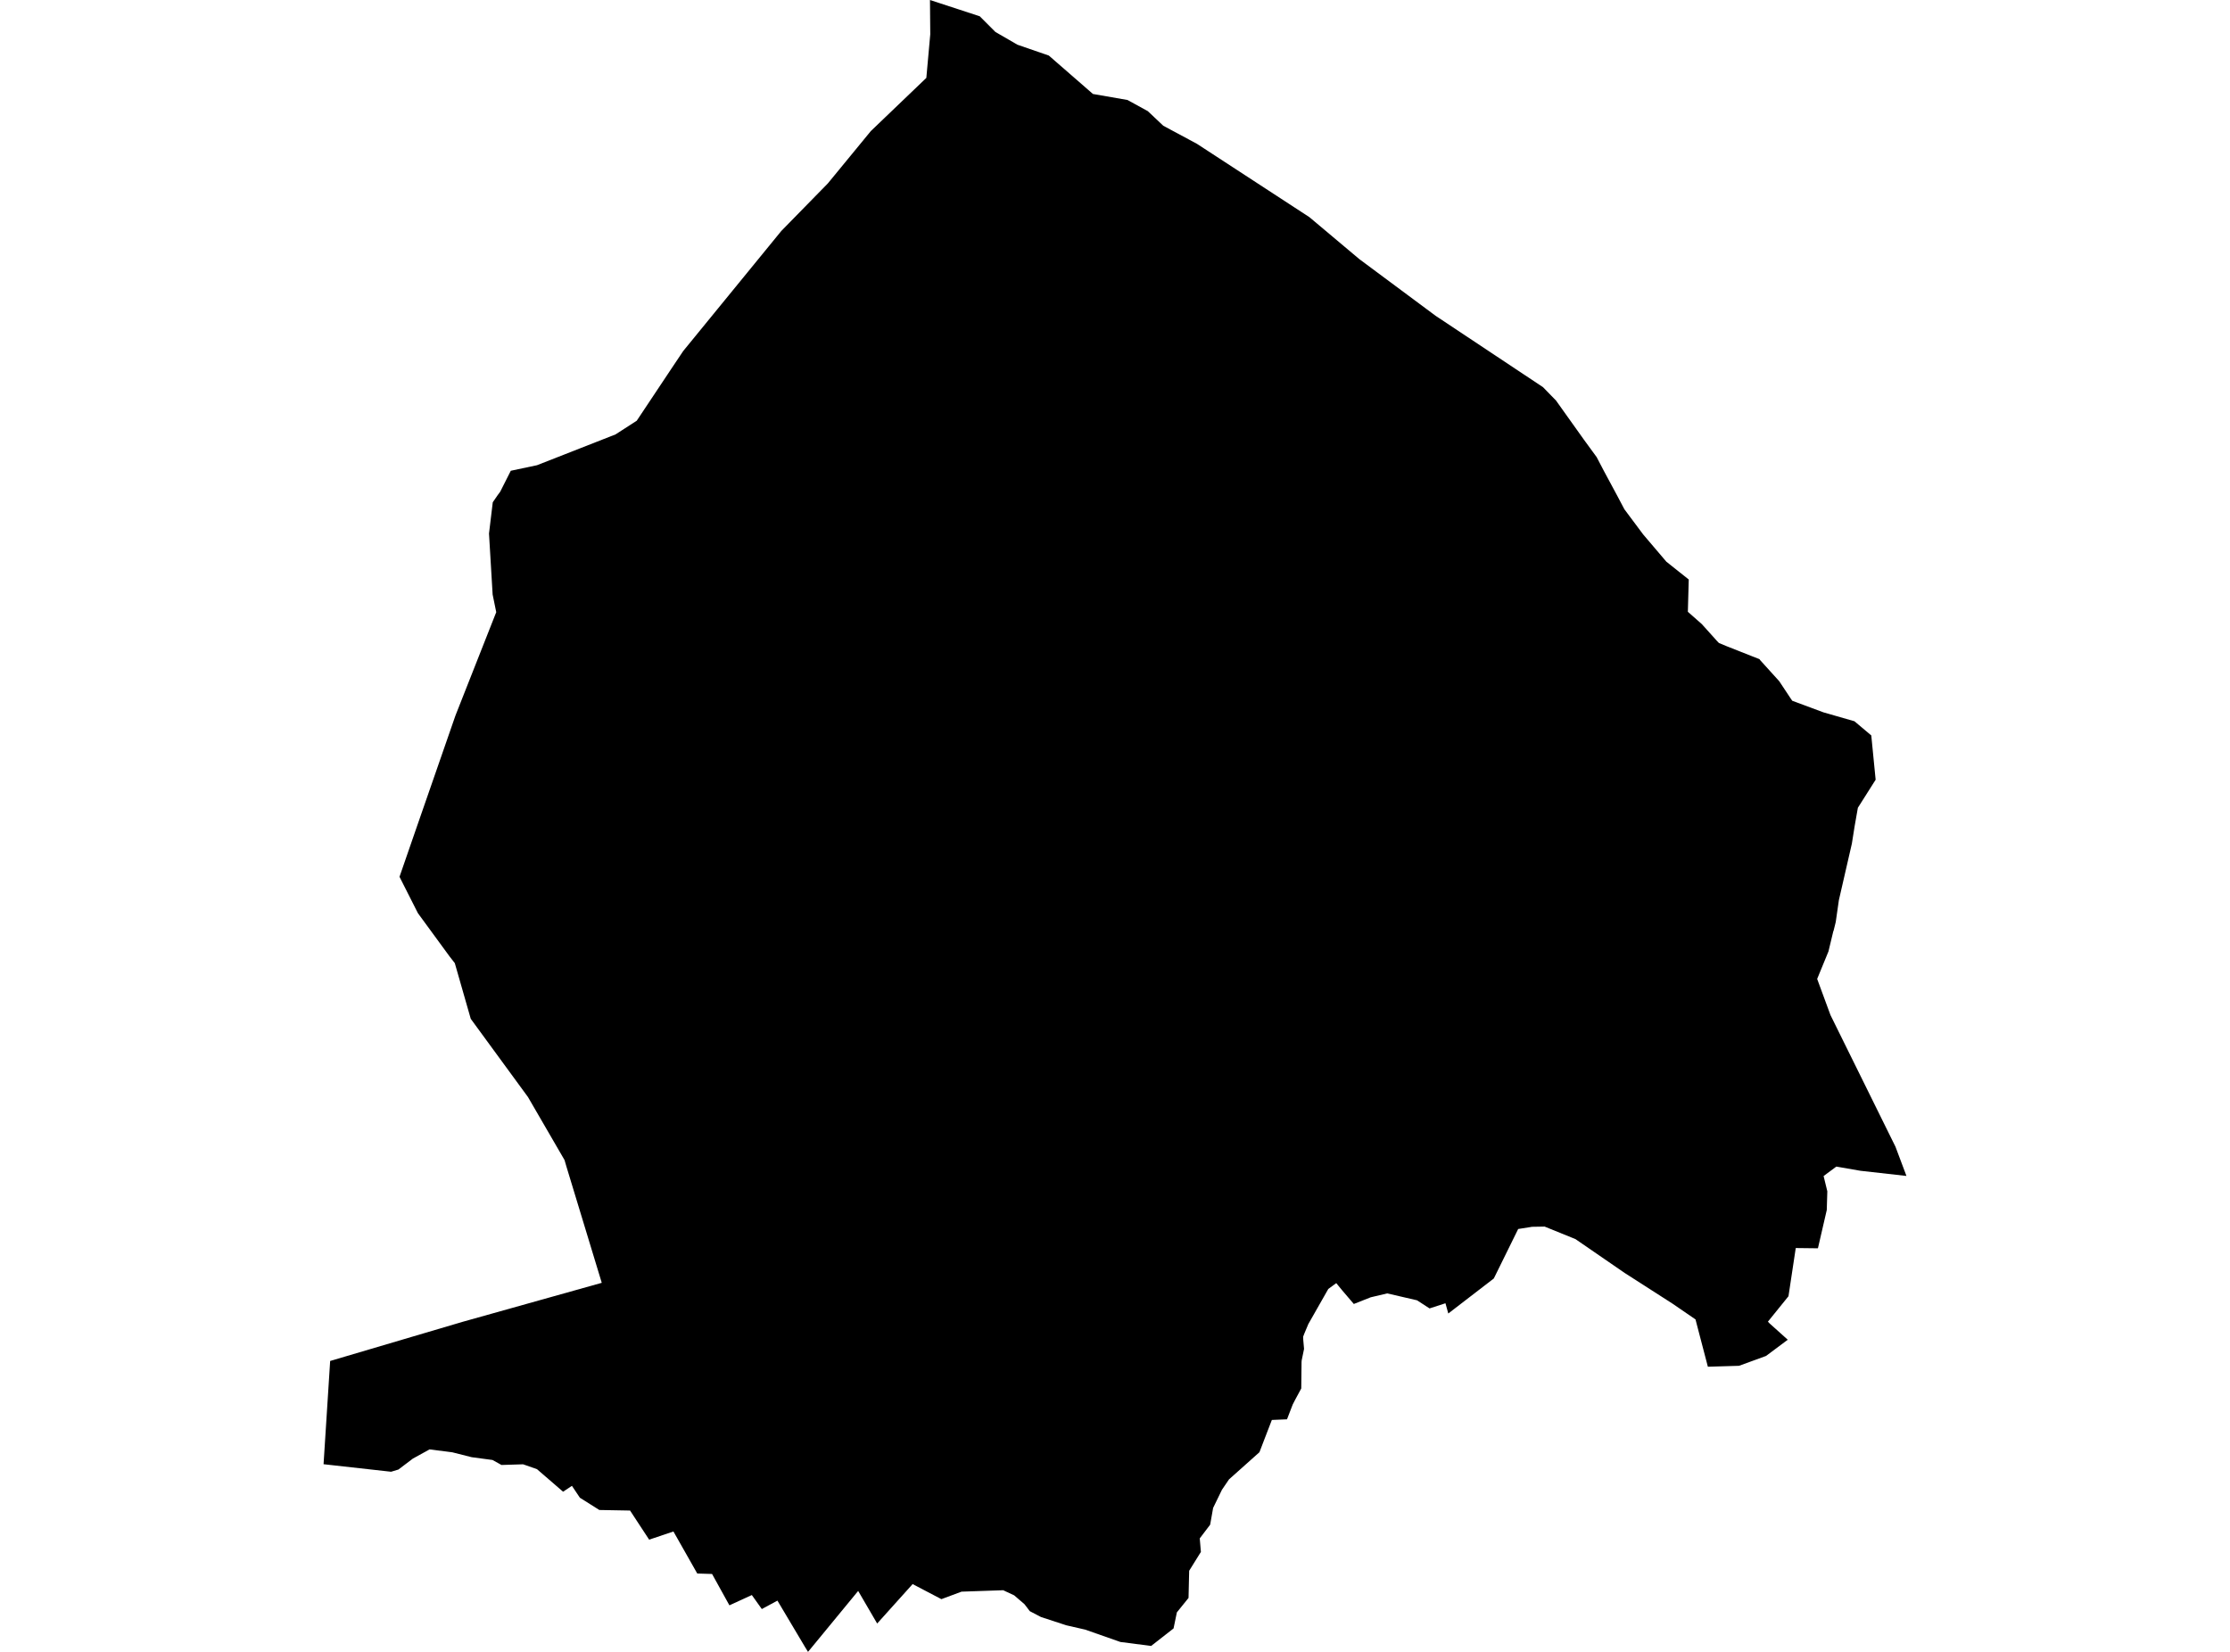 <?xml version='1.0'?>
<svg  baseProfile = 'tiny' width = '540' height = '400' stroke-linecap = 'round' stroke-linejoin = 'round' version='1.1' xmlns='http://www.w3.org/2000/svg'>
<path id='4904201001' title='4904201001'  d='M 458.996 277.684 461.65 284.754 450.512 283.504 444.672 282.49 441.588 284.775 442.49 288.473 442.357 293.002 440.215 302.275 434.846 302.213 433.084 313.883 428.105 320.041 428.514 320.471 432.91 324.416 427.654 328.34 421.117 330.727 413.566 330.953 410.82 320.461 410.574 319.498 405 315.676 393.422 308.248 381.506 300.051 374.037 297.018 370.973 297.07 370.369 297.172 367.633 297.602 361.732 309.58 350.707 318.064 350.02 315.584 346.168 316.834 343.135 314.867 335.922 313.197 331.926 314.139 327.828 315.758 324.98 312.418 323.576 310.707 321.65 312.121 316.824 320.605 315.891 322.818 315.564 323.668 315.584 324.406 315.779 326.639 315.205 329.416 315.174 329.816 315.102 336.219 313.607 338.986 313.033 340.102 311.65 343.689 307.982 343.842 306.117 348.678 304.98 351.65 297.613 358.227 295.902 360.738 293.76 365.143 293.043 369.201 290.523 372.52 290.799 375.799 287.961 380.359 287.807 386.936 284.98 390.441 284.18 394.324 278.75 398.566 271.301 397.602 262.777 394.611 258.207 393.566 252.07 391.557 249.365 390.143 248.094 388.473 245.584 386.311 242.92 385.072 232.838 385.42 227.961 387.234 220.994 383.586 212.408 393.135 207.807 385.246 195.666 400 194.969 398.873 188.258 387.592 184.477 389.631 182.059 386.24 176.629 388.73 172.428 381.137 168.842 381.025 163.074 370.85 157.193 372.828 152.572 365.779 145.133 365.645 140.42 362.674 138.494 359.795 136.352 361.219 130.031 355.758 126.67 354.58 121.434 354.744 119.262 353.535 114.211 352.859 109.549 351.68 104.016 350.973 99.98 353.197 96.475 355.85 94.703 356.383 78.35 354.559 79.949 329.559 112.049 320.072 145.717 310.635 137.182 282.551 136.701 280.902 127.848 265.645 113.996 246.711 110.133 233.227 108.904 231.65 101.199 221.127 96.742 212.316 100.963 200.123 110.297 173.248 120.164 148.238 119.293 143.965 118.412 129.201 119.324 121.629 120.492 119.928 121.127 119.068 123.689 113.996 130.031 112.654 149.047 105.195 154.191 101.875 162.602 89.242 165.451 84.99 189.201 55.922 200.451 44.426 210.871 31.742 224.314 18.863 225.266 8.299 225.195 0 237.254 3.945 241.035 7.736 246.383 10.83 253.975 13.453 264.662 22.756 273.023 24.211 277.951 26.916 281.691 30.451 289.826 34.816 317.07 52.582 329.18 62.756 347.643 76.475 373.637 93.75 376.793 96.988 383.504 106.404 386.639 110.697 388.402 114.068 391.639 120.082 393.35 123.32 397.9 129.416 403.514 136.014 408.934 140.328 408.719 148.145 412.09 151.117 415.748 155.184 416.24 155.697 418.105 156.475 426.066 159.621 426.25 159.877 430.85 164.959 433.648 169.18 434.006 169.693 441.568 172.5 449.057 174.652 453.135 178.084 454.191 188.811 449.887 195.605 449.098 200.102 448.432 204.293 445.287 217.982 444.529 223.268 444.016 225.348 443.934 225.523 442.766 230.389 440.031 237.049 443.258 245.809 458.996 277.684 Z' />
</svg>